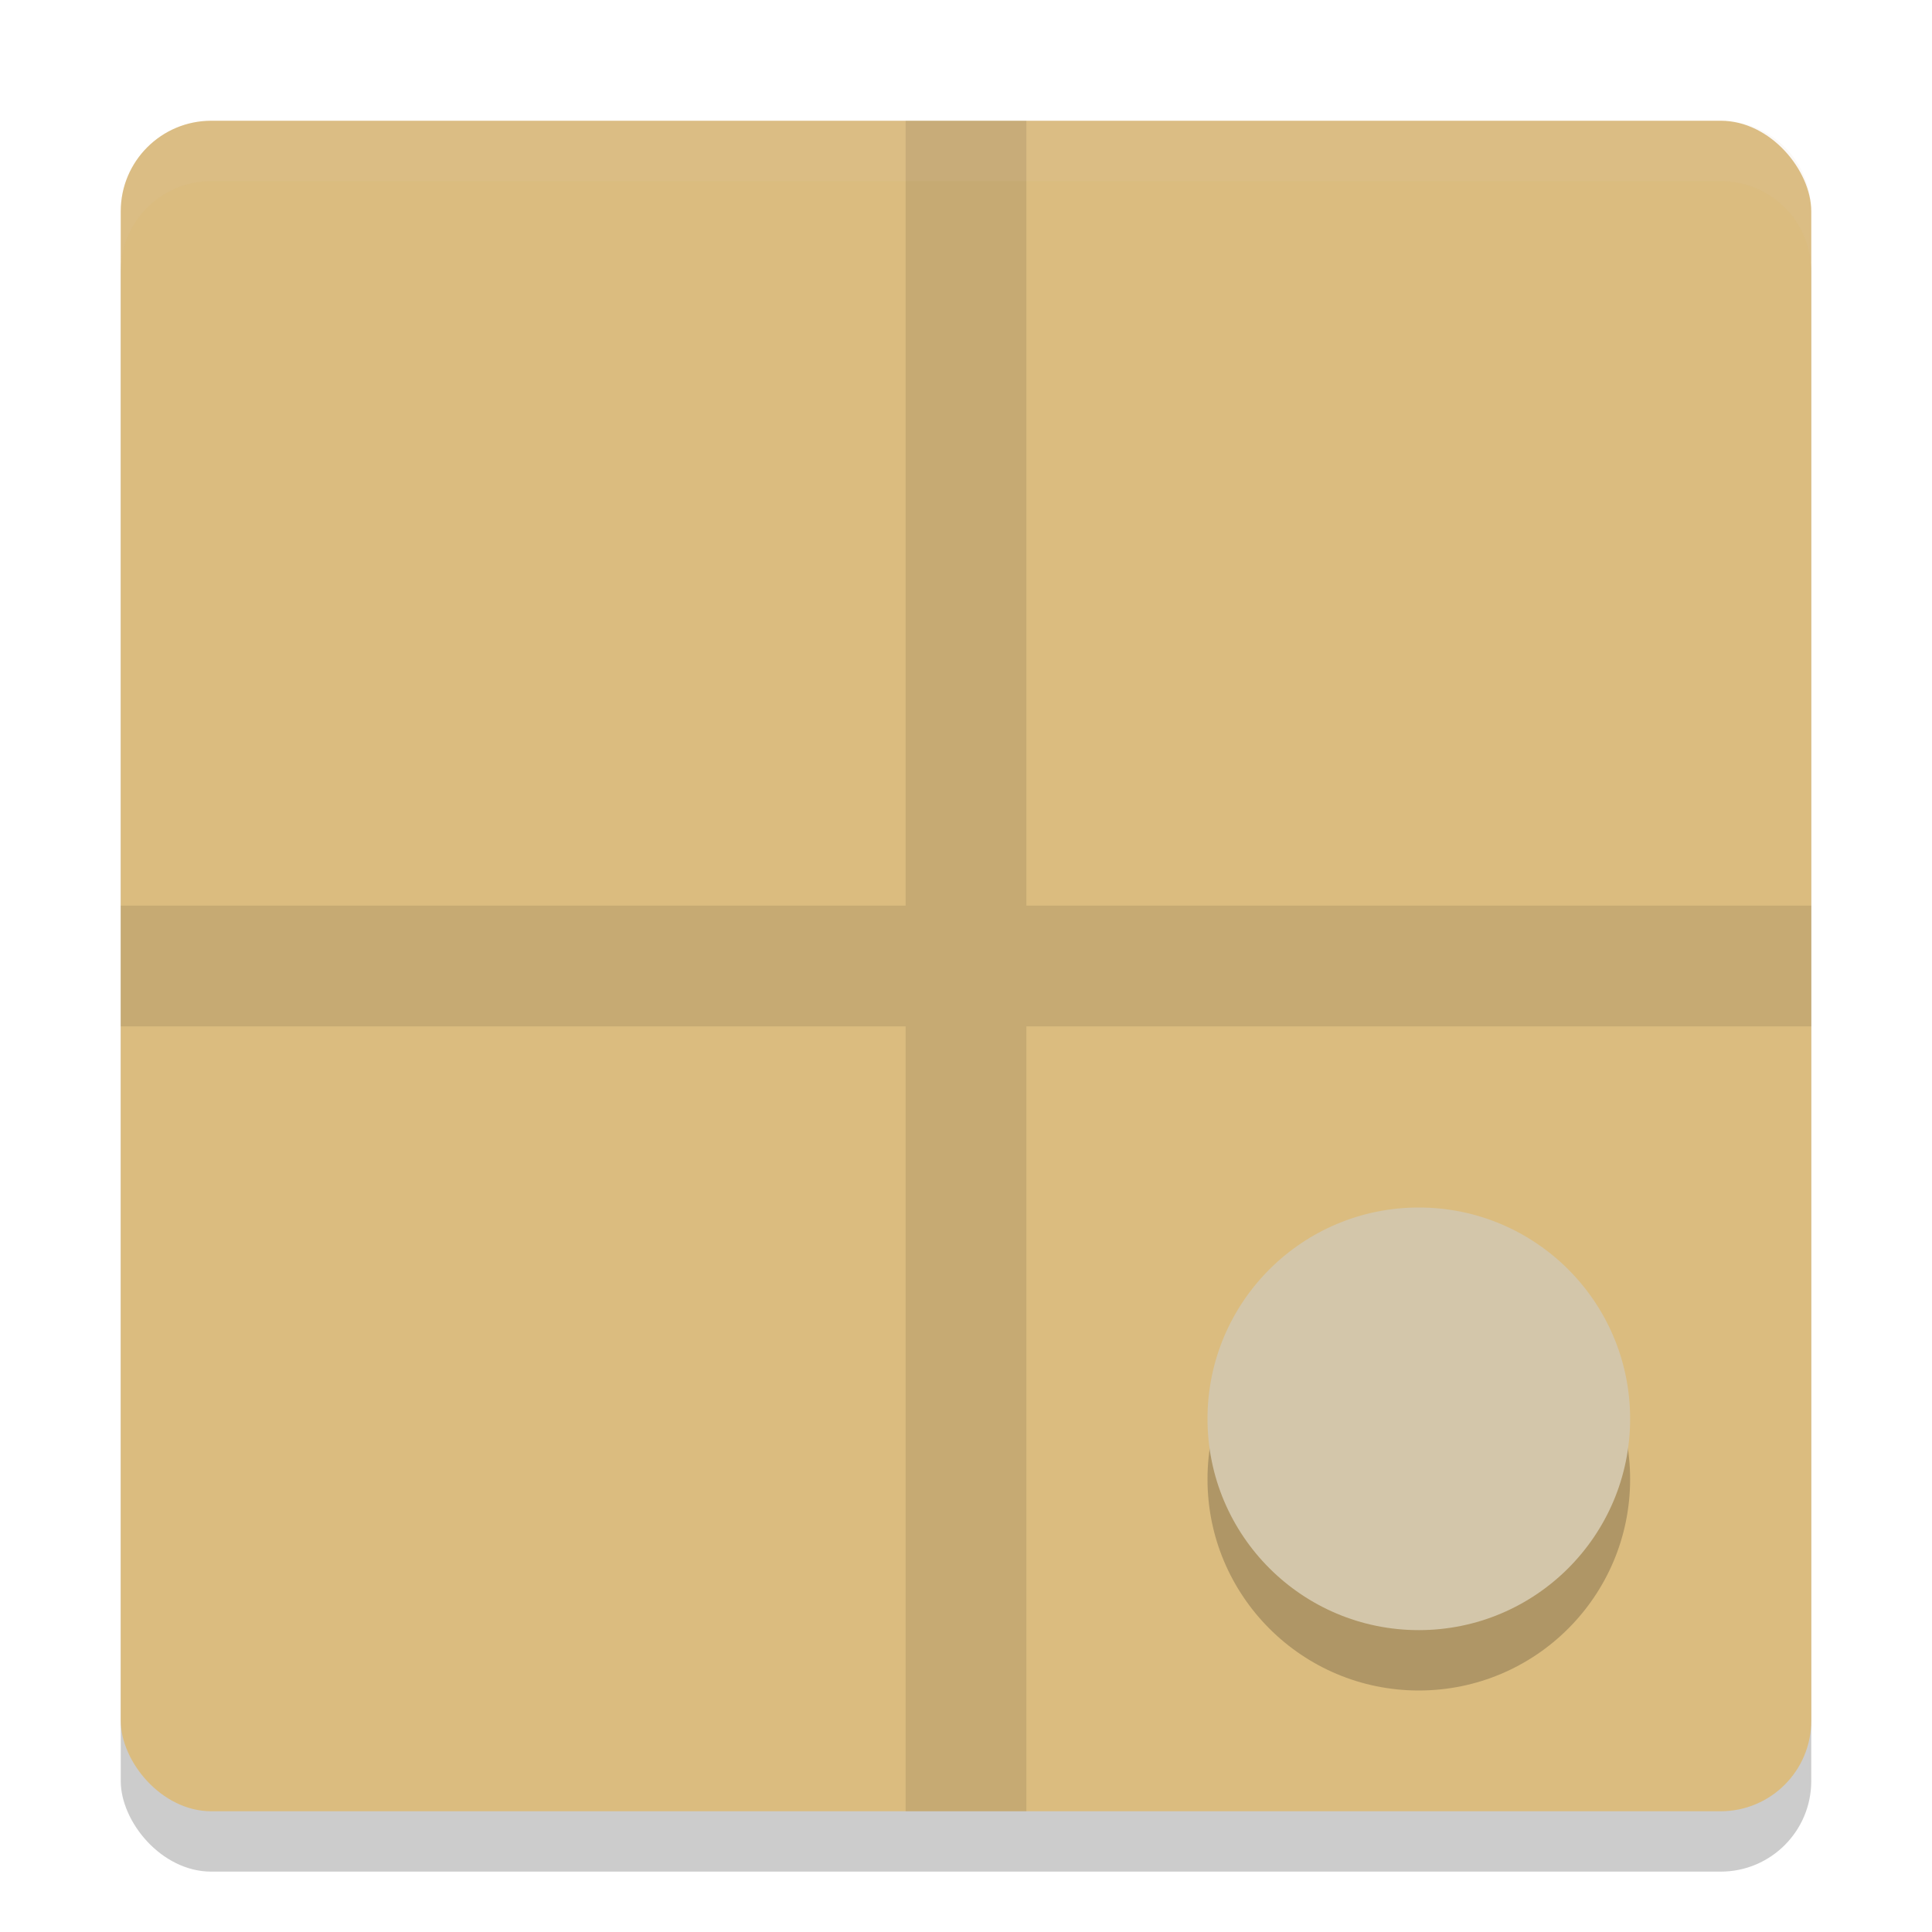 <svg xmlns="http://www.w3.org/2000/svg" width="32" height="32" version="1">
 <rect style="opacity:0.2" width="28" height="28" x="2" y="3" rx="1.5" ry="1.5"/>
 <rect style="fill:#dbbc7f" width="28" height="28" x="2" y="2" rx="1.5" ry="1.5"/>
 <path opacity=".1" d="m15 2v13h-13v2h13v13h2v-13h13v-2h-13v-13h-2z"/>
 <circle opacity=".2" cx="23.5" cy="24.5" r="3.5"/>
 <circle fill="#d3c6aa" cx="23.5" cy="23.5" r="3.5"/>
 <path fill="#d3c6aa" opacity=".1" d="m3.5 2c-0.831 0-1.5 0.669-1.5 1.5v1c0-0.831 0.669-1.5 1.5-1.5h25c0.831 0 1.5 0.669 1.5 1.5v-1c0-0.831-0.669-1.5-1.5-1.5h-25z"/>
</svg>
